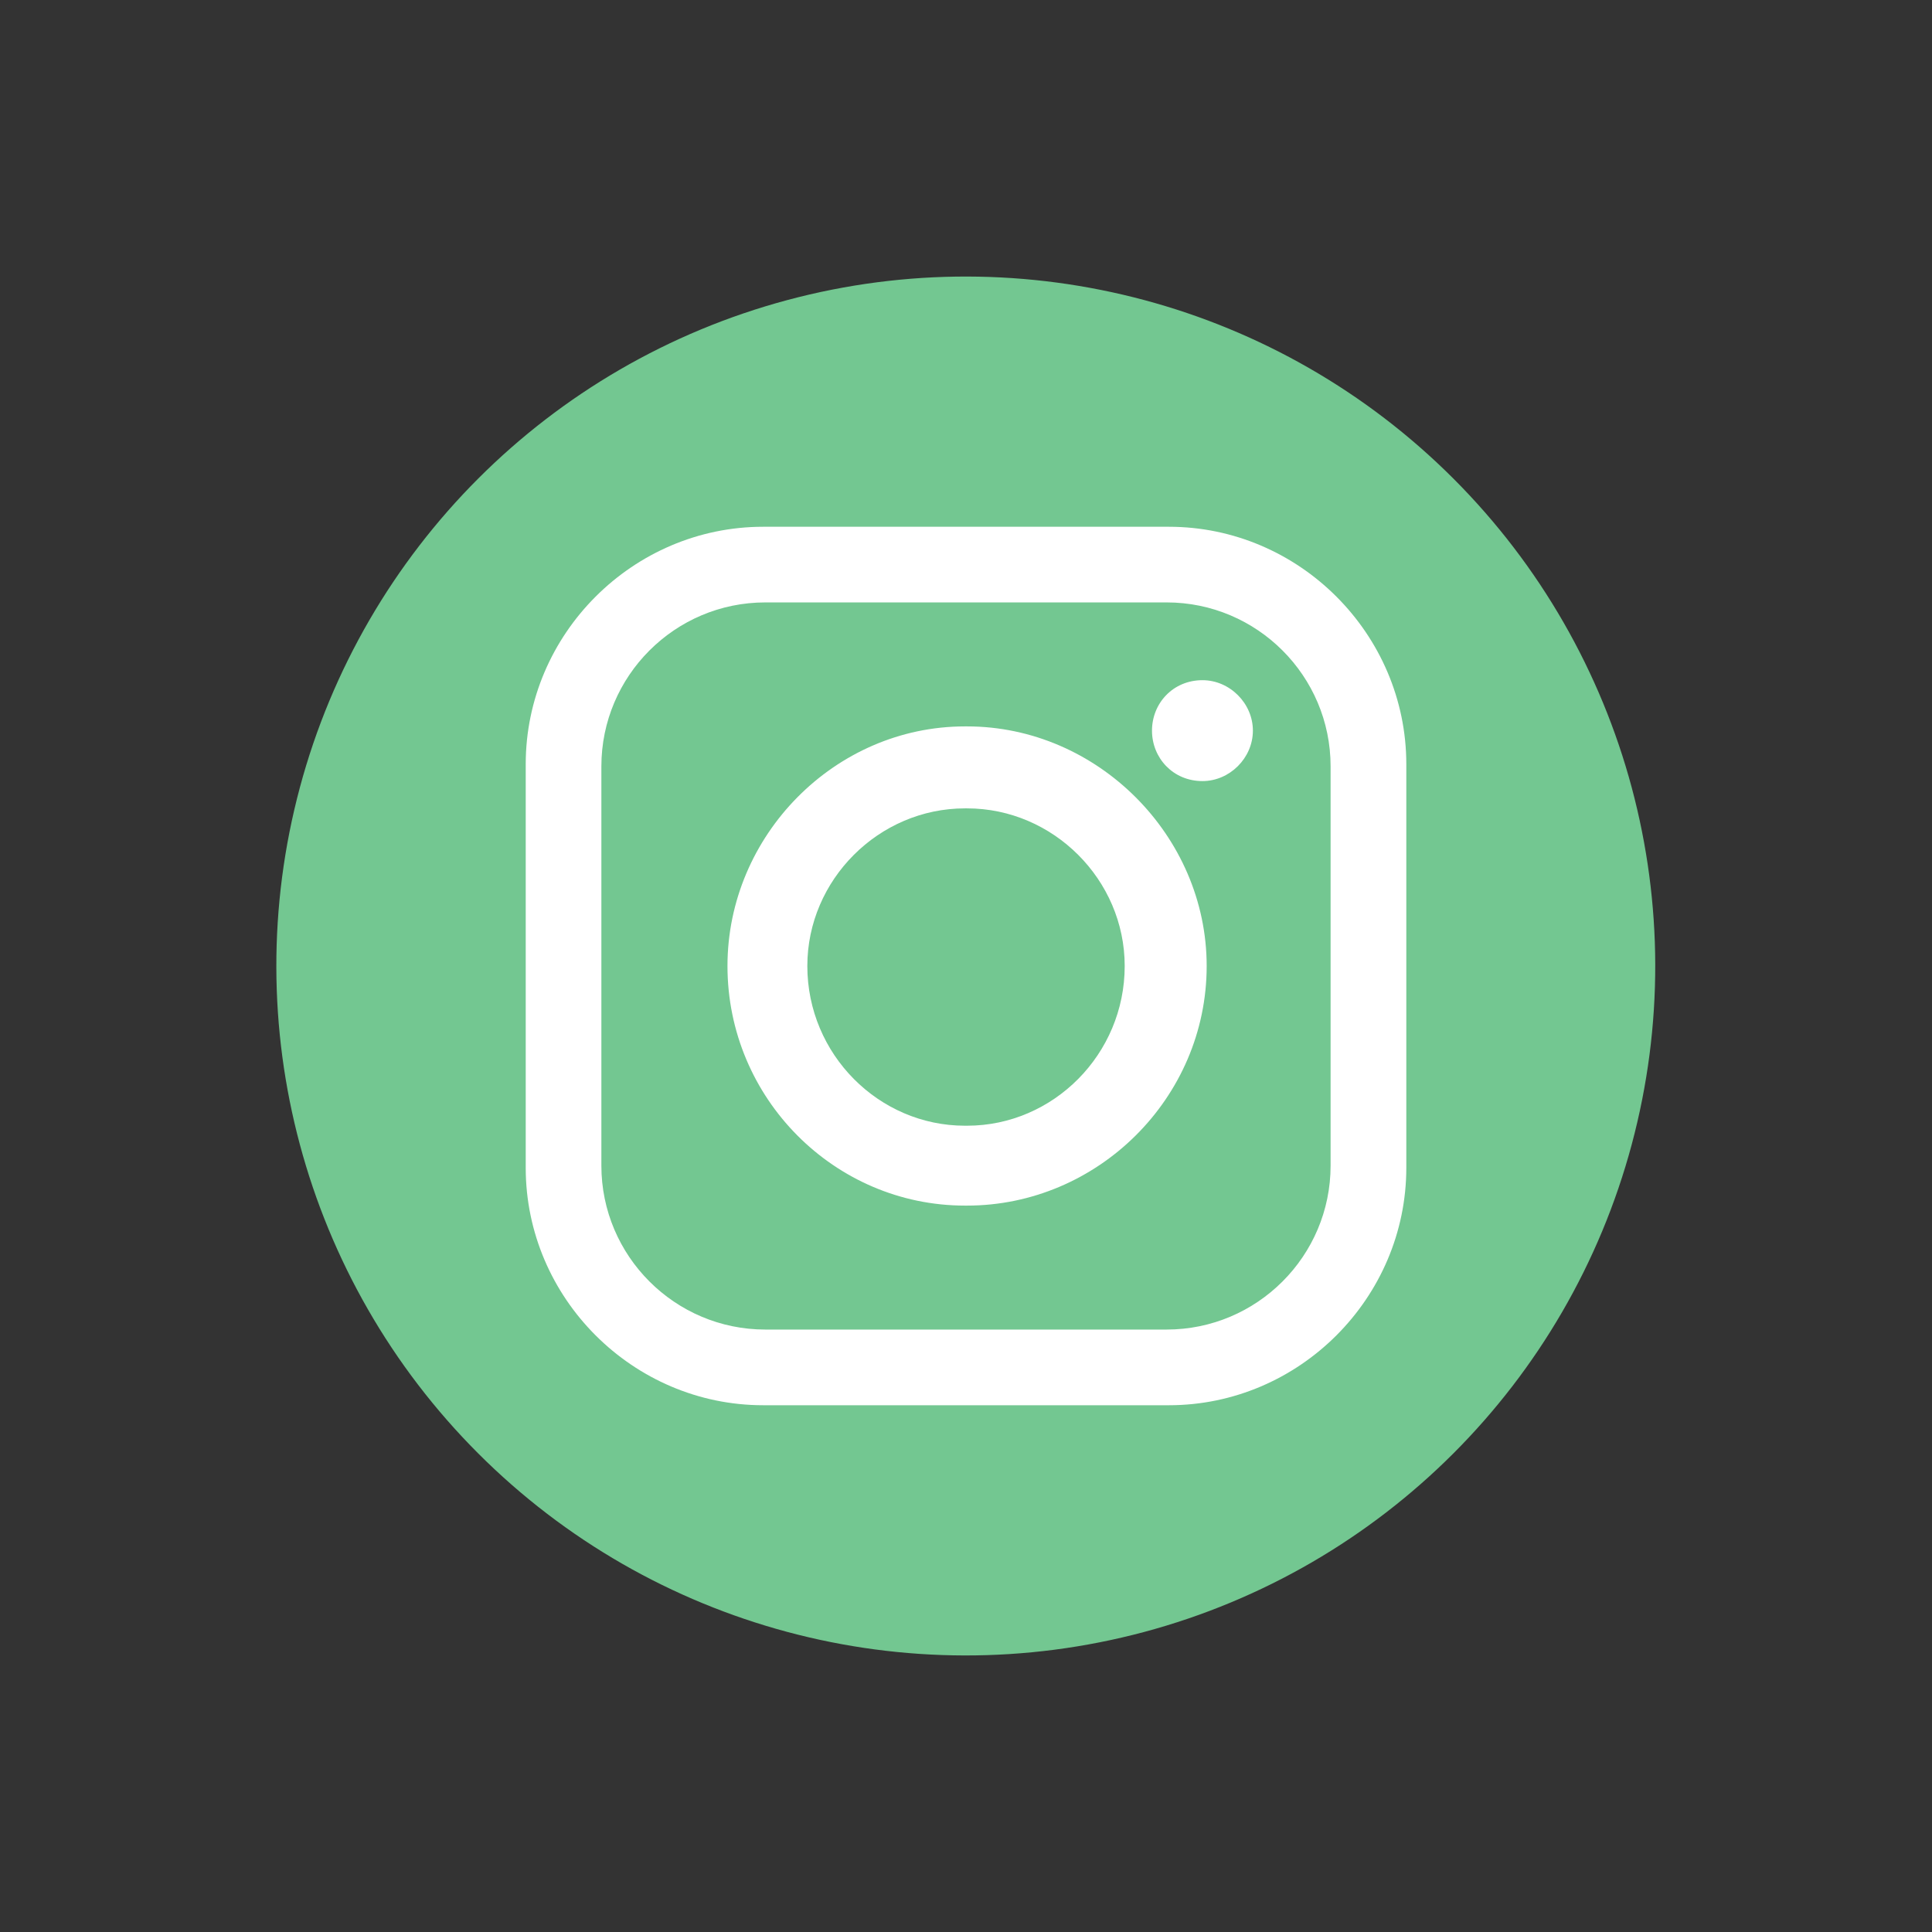 <?xml version="1.0" encoding="utf-8"?>
<!-- Generator: Adobe Illustrator 27.9.2, SVG Export Plug-In . SVG Version: 6.00 Build 0)  -->
<svg version="1.1" xmlns="http://www.w3.org/2000/svg" xmlns:xlink="http://www.w3.org/1999/xlink" x="0px" y="0px"
	 viewBox="0 0 630 630" style="enable-background:new 0 0 630 630;" xml:space="preserve">
<rect x="0" y="0" width="630" height="630" fill="#333333" stroke="none"/>
<style type="text/css">
	.st0{display:none;}
	.st1{display:inline;}
	.st2{fill-rule:evenodd;clip-rule:evenodd;fill:#231F20;}
	.st3{fill-rule:evenodd;clip-rule:evenodd;fill:#FFFFFF;}
	.st4{fill-rule:evenodd;clip-rule:evenodd;fill:#73C791;}
</style>
<g id="Layer_1" class="st0">
	<g id="XMLID_6_" class="st1">
		
			<ellipse id="XMLID_4_" transform="matrix(0.707 -0.707 0.707 0.707 -201.656 -460.798)" class="st2" cx="-657.06" cy="13.02" rx="224.85" ry="224.85"/>
		<path id="XMLID_147_" class="st3" d="M-699.22,182.68h61.34V41.18h45.31l9.06-57.16h-54.37v-43.22
			c0-16.03,15.34-25.09,29.97-25.09h26.49v-47.4l-47.4-2.09c-45.31-2.79-70.4,32.76-70.4,75.28v42.52h-51.58v57.16h51.58V182.68z"/>
	</g>
	<g id="XMLID_8_" class="st1">
		
			<ellipse id="XMLID_15_" transform="matrix(0.707 -0.707 0.707 0.707 -11.893 -2.669)" class="st2" cx="-9.17" cy="13.02" rx="224.85" ry="224.85"/>
		<path id="XMLID_3_" class="st3" d="M-75.3-130.21H56.96c42.49,0,77.44,34.95,77.44,77.44V78.81c0,42.49-34.95,77.44-77.44,77.44
			H-75.3c-42.49,0-77.44-34.95-77.44-77.44V-52.77C-152.74-95.26-117.79-130.21-75.3-130.21L-75.3-130.21z M67.93-80.18L67.93-80.18
			c8.91,0,16.45,7.54,16.45,16.45l0,0c0,8.91-7.54,16.45-16.45,16.45l0,0c-9.59,0-16.45-7.54-16.45-16.45l0,0
			C51.48-72.64,58.34-80.18,67.93-80.18L67.93-80.18z M-9.51-65.1h0.69c42.49,0,78.13,35.64,78.13,78.13l0,0
			c0,43.17-35.64,78.13-78.13,78.13h-0.69c-42.49,0-77.44-34.95-77.44-78.13l0,0C-86.95-29.47-52-65.1-9.51-65.1L-9.51-65.1z
			 M-9.51-38.38h0.69c28.1,0,51.4,23.3,51.4,51.4l0,0c0,28.78-23.3,52.08-51.4,52.08h-0.69c-28.1,0-51.4-23.3-51.4-52.08l0,0
			C-60.91-15.08-37.61-38.38-9.51-38.38L-9.51-38.38z M-74.62-105.54H56.28c29.47,0,53.45,23.99,53.45,53.45V78.13
			c0,29.47-23.99,53.45-53.45,53.45H-74.62c-29.47,0-53.45-23.99-53.45-53.45V-52.08C-128.07-81.55-104.08-105.54-74.62-105.54
			L-74.62-105.54z"/>
	</g>
	<g id="XMLID_14_" class="st1">
		
			<ellipse id="XMLID_19_" transform="matrix(0.707 -0.707 0.707 0.707 -249.192 632.355)" class="st2" cx="638.72" cy="616.98" rx="224.85" ry="224.85"/>
		<path id="XMLID_7_" class="st3" d="M588.18,551.99c7.94-5.05,13-1.44,15.88,6.5l7.22,18.77c0,0,5.05,10.11-7.94,20.22
			c-2.17,1.44-2.17,1.44-1.44,5.05c2.89,8.66,14.44,34.66,51.27,54.88c3.61,2.17,4.33,2.17,7.94-0.72c2.89-2.89,6.5-6.5,9.39-9.39
			c6.5-5.78,10.11-7.94,15.88-3.61c4.33,2.89,8.66,6.5,13,9.39c4.33,3.61,11.55,7.94,4.33,16.61l-6.5,7.94
			c-9.39,11.55-17.33,12.27-29.6,9.39c-46.93-12.27-81.59-45.49-96.75-92.42C565.8,576.54,573.02,561.38,588.18,551.99
			L588.18,551.99z M638.72,474.74c78.7,0,142.24,63.54,142.24,142.24c0,78.7-63.54,142.24-142.24,142.24
			c-21.66,0-41.88-4.33-59.93-13l-75.81,13l10.11-75.09l-0.72-1.44c-10.11-19.5-15.88-41.88-15.88-65.71
			C496.48,538.28,560.02,474.74,638.72,474.74L638.72,474.74z M549.19,727.45l20.22-3.61l12.27-2.17
			c17.33,9.39,36.1,14.44,57.04,14.44c65.71,0,119.14-53.43,119.14-119.14c0-65.71-53.43-119.14-119.14-119.14
			s-119.14,53.43-119.14,119.14c0,23.83,7.22,45.49,18.77,64.26l-1.44,10.83l-2.89,21.66l-2.17,16.61L549.19,727.45z"/>
	</g>
	<g id="XMLID_11_" class="st1">
		
			<ellipse id="XMLID_22_" transform="matrix(0.707 -0.707 0.707 0.707 367.764 913.903)" class="st2" cx="1287.06" cy="13.02" rx="224.85" ry="224.85"/>
		<path id="XMLID_9_" class="st3" d="M1405.59-56.35c-13.82-1.88-25.76-9.42-35.81-20.73c-11.94-13.19-18.85-30.78-18.22-47.74
			h-13.82h-35.81V-7.98v81.04c0,23.24-18.85,42.09-42.72,42.09c-13.82,0-26.38-6.91-34.55-17.59c-5.03-6.91-7.54-15.71-7.54-24.5
			c0-23.24,18.85-42.09,42.09-42.09c4.4,0,8.79,0.63,12.56,1.88V-17.4c-3.77-0.63-8.17-1.26-12.56-1.26c-0.63,0-1.26,0-1.88,0
			c-50.26,1.26-89.83,42.09-89.83,91.72c0,23.87,9.42,45.86,24.5,62.19c16.96,17.59,40.83,28.9,67.22,28.9
			c50.88,0,92.35-40.83,92.35-91.09V-29.96c18.85,16.96,43.35,25.13,68.47,23.24v-49.63C1415.01-55.09,1409.98-55.09,1405.59-56.35z
			"/>
	</g>
	<g id="XMLID_12_" class="st1">
		
			<ellipse id="XMLID_37_" transform="matrix(0.707 -0.707 0.707 0.707 -59.298 1090.798)" class="st2" cx="1287.06" cy="616.98" rx="224.85" ry="224.85"/>
		<path id="XMLID_13_" class="st3" d="M1162.01,571.84h50.64v170.04h-50.64V571.84z M1187.01,485.58
			c16.88,0,30.63,13.75,30.63,30.63c0,16.88-13.75,30.63-30.63,30.63c-16.88,0-30.01-13.75-30.01-30.63
			C1157.01,499.33,1170.13,485.58,1187.01,485.58L1187.01,485.58z M1242.65,571.84h50.01v23.76c10.63-15.63,28.13-25.63,48.14-25.63
			h13.75c31.88,0,57.51,26.26,57.51,57.51v25.63v30.63v58.14h-50.01v-0.63v-15l0,0v-76.27l0,0c-0.63-19.38-13.75-34.38-33.13-34.38
			l0,0c-19.38,0-35.63,15-36.26,34.38l0,0v66.26v25.63h-50.01V571.84z"/>
	</g>
	<g id="XMLID_18_" class="st1">
		
			<ellipse id="XMLID_17_" transform="matrix(0.707 -0.707 0.707 0.707 -628.718 -283.903)" class="st2" cx="-657.06" cy="616.98" rx="224.85" ry="224.85"/>
		<g id="XMLID_2_">
			<path id="XMLID_69_" class="st3" d="M-739.62,521.85c26.92-2.15,58.69-3.23,82.92-3.23l0,0l0,0c24.23,0,55.46,1.08,82.92,3.23
				c31.77,2.69,47.92,8.08,52.23,39.85c2.15,14.54,3.23,34.46,3.23,54.92l0,0c0,20.46-1.08,40.92-3.23,54.92
				c-4.31,32.31-20.46,37.15-52.23,39.85c-27.46,2.69-58.69,3.23-82.92,3.23l0,0l0,0c-24.23,0-56-0.54-82.92-3.23
				c-31.77-2.69-48.46-7.54-52.77-39.85c-1.62-14-2.69-34.46-2.69-54.92l0,0c0-20.46,1.08-40.38,2.69-54.92
				C-788.08,529.93-771.39,524.54-739.62,521.85L-739.62,521.85z"/>
			<polygon id="XMLID_68_" class="st2" points="-684.7,575.16 -612.55,616.62 -684.7,658.62 			"/>
		</g>
	</g>
	<g id="XMLID_10_" class="st1">
		
			<ellipse id="XMLID_30_" transform="matrix(0.707 -0.707 0.707 0.707 177.87 455.46)" class="st2" cx="638.72" cy="13.02" rx="224.85" ry="224.85"/>
		<path id="XMLID_36_" class="st3" d="M641.21-26.94C630.13-85.29,700.3-120,741.65-77.9c0,0,18.46-5.17,34.71-15.51
			c0,0-5.91,19.94-25.85,32.5c0,0,22.16-2.95,31.76-8.86c0,0-9.6,19.94-27.33,27.33C764.55,91.23,620.53,172.47,503.84,106
			c0,0,57.61,2.95,81.98-25.11c0,0-35.45,2.95-53.18-39.88c0,0,13.29,5.17,26.59-1.48c0,0-41.36-6.65-45.05-56.13
			c0,0,13.29,10.34,28.07,6.65c0,0-45.79-27.33-19.94-76.81C522.3-86.77,571.05-24.73,641.21-26.94L641.21-26.94z"/>
	</g>
	<g id="XMLID_16_" class="st1">
		
			<ellipse id="XMLID_31_" transform="matrix(0.707 -0.707 0.707 0.707 -438.955 174.226)" class="st2" cx="-9.17" cy="616.98" rx="224.85" ry="224.85"/>
		<g id="XMLID_189_">
			<path id="XMLID_73_" class="st3" d="M-142.94,611.41c61.85-25.94,136.67-62.85,201.52-87.79c59.86-21.95,58.86-15.96,49.88,43.89
				c-6.98,47.89-14.96,95.77-22.94,143.66c-2.99,22.94-14.96,34.92-39.9,20.95l-77.81-54.87c-10.97-8.98-7.98-15.96,1-24.94
				l71.83-67.84c18.95-18.95,9.98-25.94-11.97-10.97l-98.76,66.84c-13.97,9.98-28.93,9.98-44.89,4.99l-33.92-11.97
				C-170.87,625.38-153.91,616.4-142.94,611.41L-142.94,611.41z"/>
		</g>
	</g>
</g>
<g id="Layer_2">
	
		<ellipse id="XMLID_00000154419774115973004940000015762234159101492098_" transform="matrix(0.707 -0.707 0.707 0.707 -130.477 315)" class="st4" cx="315" cy="315" rx="224.85" ry="224.85"/>
	<path id="XMLID_00000017513372809878733500000010472735184664039357_" class="st3" d="M248.87,171.77h132.27
		c42.49,0,77.44,34.95,77.44,77.44v131.58c0,42.49-34.95,77.44-77.44,77.44H248.87c-42.49,0-77.44-34.95-77.44-77.44V249.21
		C171.43,206.72,206.38,171.77,248.87,171.77L248.87,171.77z M392.1,221.8L392.1,221.8c8.91,0,16.45,7.54,16.45,16.45l0,0
		c0,8.91-7.54,16.45-16.45,16.45l0,0c-9.59,0-16.45-7.54-16.45-16.45l0,0C375.65,229.34,382.5,221.8,392.1,221.8L392.1,221.8z
		 M314.66,236.87h0.69c42.49,0,78.13,35.64,78.13,78.13l0,0c0,43.17-35.64,78.13-78.13,78.13h-0.69
		c-42.49,0-77.44-34.95-77.44-78.13l0,0C237.22,272.51,272.17,236.87,314.66,236.87L314.66,236.87z M314.66,263.6h0.69
		c28.1,0,51.4,23.3,51.4,51.4l0,0c0,28.78-23.3,52.08-51.4,52.08h-0.69c-28.1,0-51.4-23.3-51.4-52.08l0,0
		C263.26,286.9,286.56,263.6,314.66,263.6L314.66,263.6z M249.55,196.44h130.89c29.47,0,53.45,23.99,53.45,53.45V380.1
		c0,29.47-23.99,53.45-53.45,53.45H249.55c-29.47,0-53.45-23.99-53.45-53.45V249.9C196.1,220.43,220.08,196.44,249.55,196.44
		L249.55,196.44z"/>
</g>
</svg>
